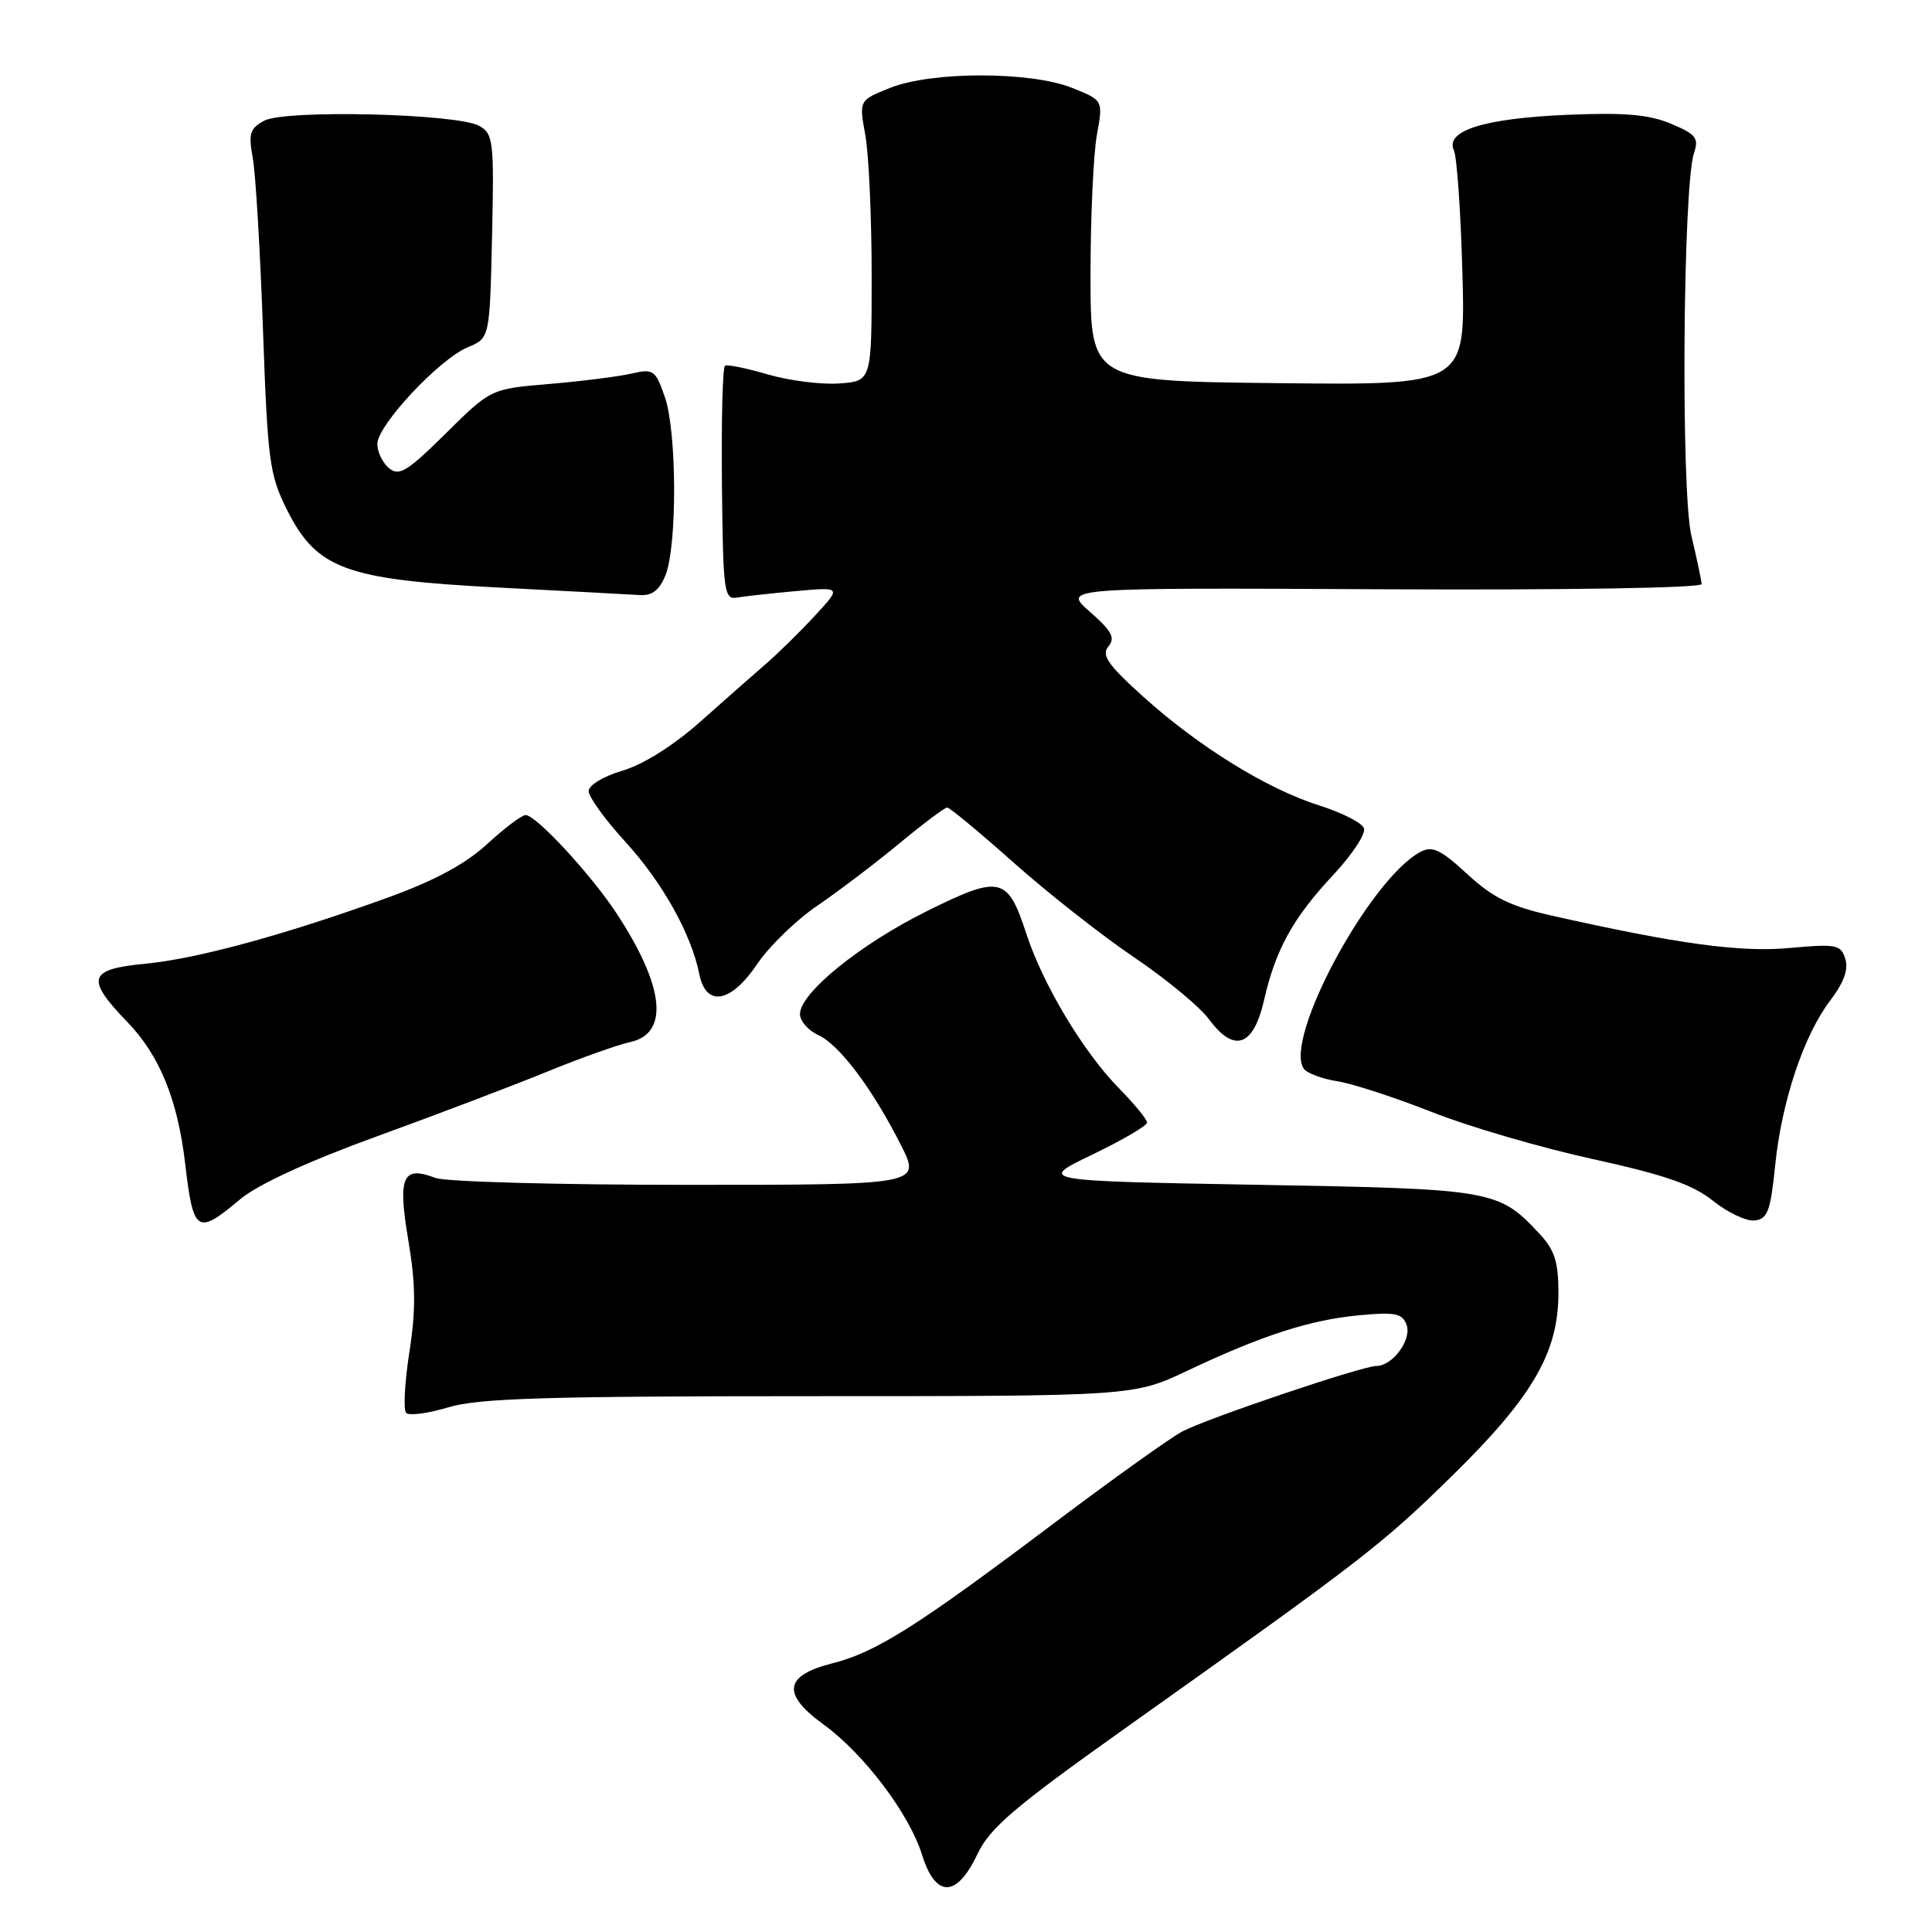 <?xml version="1.0" encoding="UTF-8" standalone="no"?>
<!DOCTYPE svg PUBLIC "-//W3C//DTD SVG 1.1//EN" "http://www.w3.org/Graphics/SVG/1.1/DTD/svg11.dtd" >
<svg xmlns="http://www.w3.org/2000/svg" xmlns:xlink="http://www.w3.org/1999/xlink" version="1.1" viewBox="0 0 256 256">
 <g >
 <path fill="currentColor"
d=" M 129.50 245.71 C 131.19 242.16 134.33 239.49 149.50 228.71 C 180.73 206.53 183.09 204.70 192.47 195.50 C 203.09 185.08 206.50 179.20 206.50 171.33 C 206.50 167.20 206.00 165.63 204.00 163.49 C 198.55 157.65 197.93 157.54 166.50 156.99 C 137.50 156.47 137.50 156.47 144.74 152.99 C 148.73 151.07 151.99 149.16 151.99 148.75 C 152.00 148.34 150.31 146.28 148.25 144.18 C 143.56 139.41 138.19 130.45 136.00 123.74 C 133.52 116.13 132.55 115.90 122.82 120.73 C 113.99 125.10 106.00 131.58 106.00 134.37 C 106.00 135.29 107.09 136.54 108.42 137.15 C 111.22 138.42 115.61 144.26 119.39 151.75 C 122.03 157.00 122.03 157.00 91.08 157.00 C 74.06 157.00 59.05 156.59 57.73 156.09 C 53.33 154.41 52.68 155.88 54.10 164.31 C 55.08 170.17 55.12 173.55 54.24 179.20 C 53.62 183.21 53.43 186.82 53.82 187.22 C 54.22 187.62 56.74 187.28 59.43 186.47 C 63.40 185.28 72.35 185.00 107.25 185.00 C 150.19 185.00 150.19 185.00 157.35 181.62 C 167.26 176.93 173.55 174.90 180.10 174.28 C 184.82 173.83 185.80 174.02 186.37 175.52 C 187.12 177.48 184.54 181.00 182.36 181.00 C 180.52 181.00 160.16 187.87 156.71 189.65 C 155.17 190.45 147.51 195.92 139.70 201.80 C 121.49 215.52 116.10 218.93 110.25 220.41 C 103.90 222.03 103.56 224.46 109.12 228.50 C 114.46 232.37 120.49 240.35 122.17 245.75 C 123.96 251.51 126.75 251.50 129.50 245.71 Z  M 31.82 158.91 C 34.16 156.95 40.78 153.90 50.00 150.55 C 57.98 147.65 68.10 143.80 72.50 142.00 C 76.90 140.20 81.85 138.44 83.50 138.08 C 88.72 136.95 88.05 130.68 81.68 121.00 C 78.28 115.84 71.03 108.00 69.65 108.00 C 69.14 108.00 66.85 109.72 64.57 111.83 C 61.71 114.46 57.61 116.68 51.46 118.91 C 37.72 123.88 26.14 127.04 19.25 127.70 C 11.67 128.42 11.30 129.66 16.91 135.46 C 21.14 139.84 23.54 145.72 24.53 154.14 C 25.62 163.41 26.09 163.72 31.82 158.91 Z  M 235.21 154.50 C 236.07 145.95 239.00 137.18 242.53 132.55 C 244.32 130.20 244.96 128.44 244.51 127.05 C 243.92 125.17 243.32 125.05 237.18 125.61 C 230.61 126.22 222.41 125.10 205.60 121.32 C 200.13 120.09 197.82 118.96 194.42 115.82 C 190.87 112.55 189.79 112.04 188.20 112.89 C 181.47 116.50 170.07 137.67 172.75 141.60 C 173.16 142.20 175.16 142.95 177.20 143.27 C 179.23 143.59 184.86 145.43 189.70 147.34 C 194.54 149.26 204.12 152.06 211.00 153.57 C 220.63 155.69 224.30 156.96 227.00 159.13 C 228.93 160.67 231.40 161.84 232.50 161.72 C 234.21 161.53 234.60 160.49 235.21 154.50 Z  M 167.50 132.50 C 169.03 125.78 171.34 121.62 176.72 115.87 C 179.20 113.21 181.01 110.46 180.73 109.74 C 180.46 109.02 177.79 107.67 174.82 106.73 C 167.90 104.55 158.80 98.92 151.46 92.29 C 146.78 88.07 145.91 86.81 146.87 85.66 C 147.81 84.52 147.33 83.62 144.41 81.06 C 140.78 77.87 140.78 77.87 183.14 78.08 C 207.49 78.20 225.49 77.91 225.47 77.39 C 225.45 76.90 224.84 74.03 224.12 71.00 C 222.71 65.08 222.99 24.62 224.47 20.25 C 225.13 18.30 224.72 17.78 221.40 16.39 C 218.45 15.16 215.24 14.89 207.53 15.22 C 196.60 15.70 191.45 17.33 192.65 19.93 C 193.05 20.79 193.56 28.15 193.78 36.27 C 194.18 51.04 194.18 51.04 169.34 50.77 C 144.50 50.50 144.50 50.50 144.50 36.50 C 144.50 28.80 144.88 20.43 145.34 17.90 C 146.18 13.29 146.18 13.29 142.07 11.65 C 136.57 9.44 123.43 9.44 117.93 11.65 C 113.82 13.29 113.82 13.29 114.66 17.90 C 115.12 20.43 115.50 28.80 115.50 36.50 C 115.50 50.50 115.50 50.50 111.20 50.81 C 108.83 50.98 104.59 50.44 101.76 49.62 C 98.94 48.79 96.38 48.27 96.07 48.46 C 95.75 48.65 95.57 55.71 95.66 64.15 C 95.81 78.46 95.94 79.48 97.66 79.18 C 98.67 79.01 102.20 78.62 105.50 78.32 C 111.50 77.78 111.50 77.78 108.00 81.56 C 106.08 83.65 103.16 86.51 101.53 87.93 C 99.90 89.34 95.96 92.81 92.78 95.64 C 89.25 98.78 85.24 101.30 82.50 102.11 C 79.96 102.86 78.00 104.04 78.00 104.83 C 78.00 105.59 80.18 108.61 82.85 111.53 C 87.77 116.91 91.60 123.76 92.66 129.07 C 93.55 133.50 96.85 132.92 100.34 127.73 C 101.91 125.40 105.49 121.92 108.31 120.00 C 111.13 118.08 116.02 114.36 119.18 111.75 C 122.33 109.14 125.18 107.00 125.51 107.00 C 125.83 107.00 129.81 110.29 134.33 114.32 C 138.86 118.35 146.03 123.98 150.26 126.84 C 154.50 129.70 158.98 133.40 160.20 135.06 C 163.54 139.58 166.09 138.69 167.50 132.50 Z  M 88.17 76.25 C 89.74 72.39 89.70 57.26 88.11 52.65 C 86.85 49.01 86.60 48.83 83.64 49.51 C 81.91 49.90 77.02 50.52 72.77 50.88 C 65.03 51.53 65.03 51.53 59.07 57.43 C 53.98 62.47 52.88 63.14 51.55 62.04 C 50.70 61.34 50.00 59.89 50.00 58.83 C 50.00 56.36 58.21 47.57 61.99 46.01 C 64.89 44.80 64.89 44.80 65.20 31.30 C 65.48 18.67 65.37 17.73 63.50 16.68 C 60.60 15.05 37.80 14.50 35.02 15.99 C 33.12 17.01 32.90 17.70 33.48 20.84 C 33.86 22.85 34.47 33.05 34.84 43.50 C 35.46 61.02 35.70 62.89 38.00 67.50 C 41.95 75.40 45.74 76.80 66.03 77.85 C 75.09 78.32 83.52 78.77 84.77 78.85 C 86.39 78.96 87.37 78.21 88.17 76.25 Z "/>
</g>
</svg>